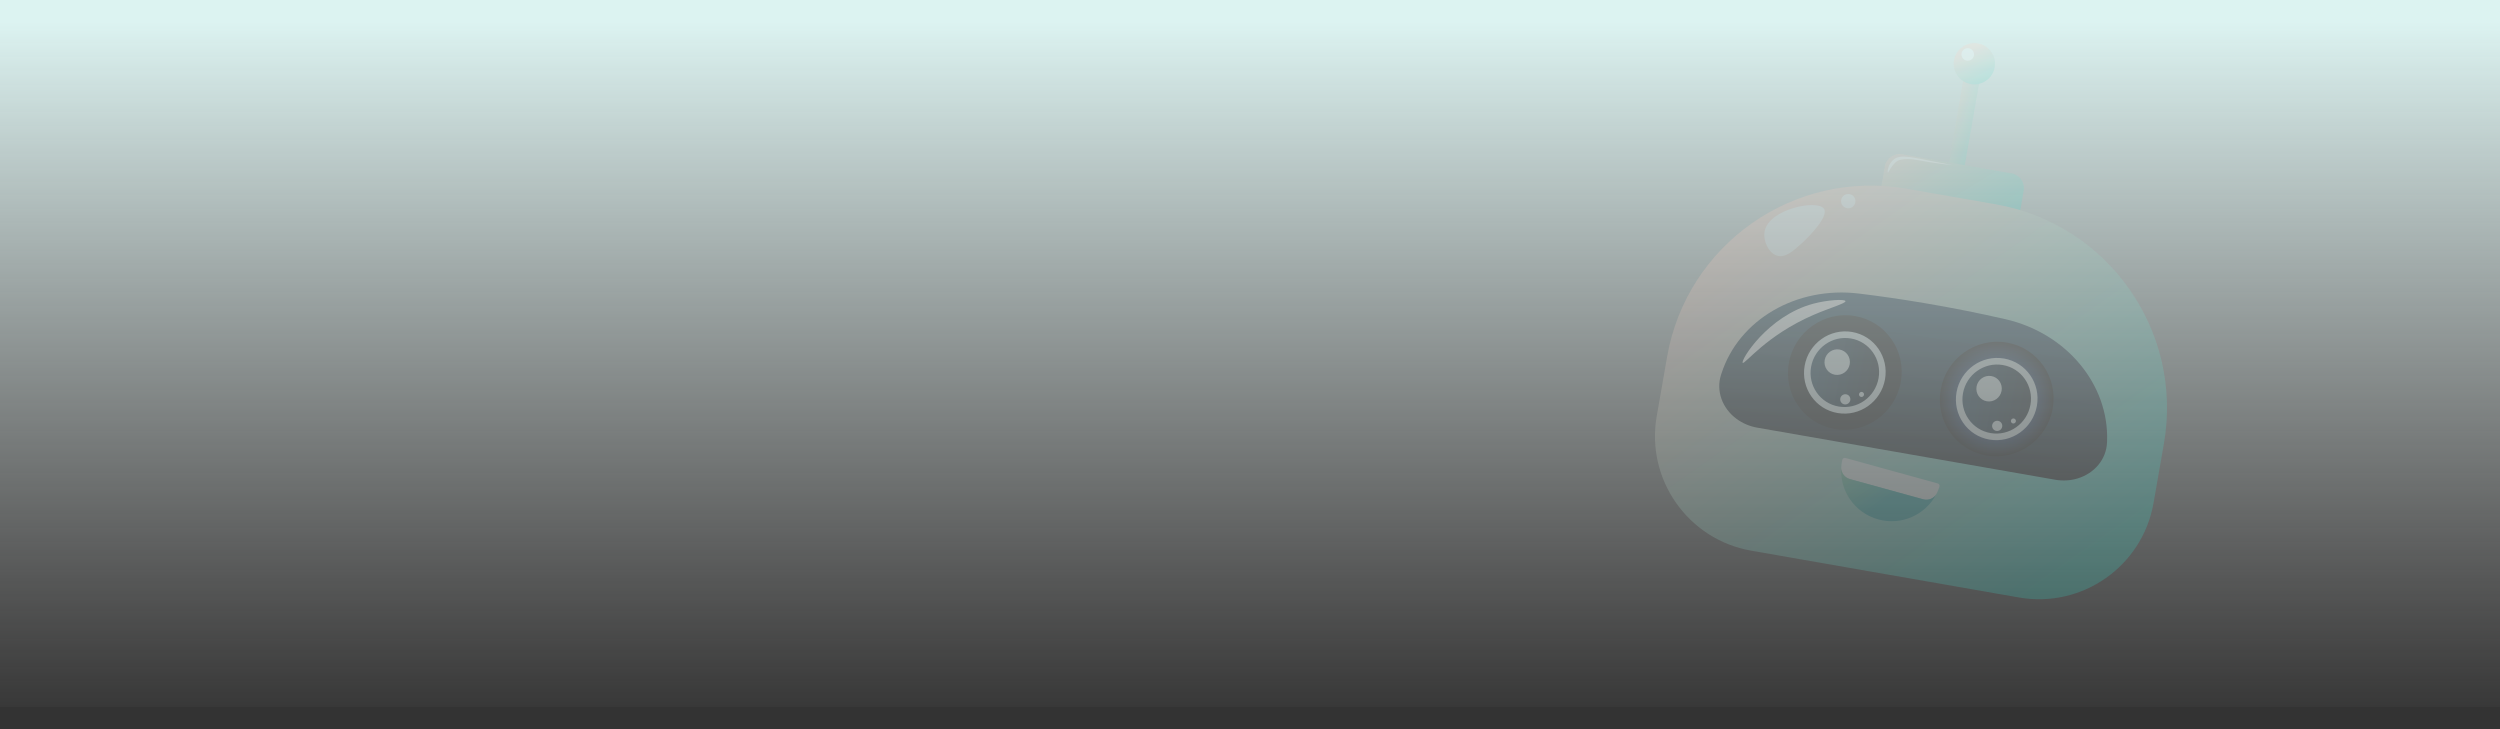 <svg width="1920" height="560" viewBox="0 0 1920 560" fill="none" xmlns="http://www.w3.org/2000/svg">
<rect x="0" y="0" width="1920" height="560" fill="#333333" stroke="none"/>
<rect y="0" width="1920" height="543" fill="url(#paint0_linear_0_1)"/>
<g opacity="0.2">
<path d="M1509.27 53.209L1521.45 55.34L1507.49 135.259L1495.3 133.129L1509.27 53.209Z" fill="url(#paint1_linear_0_1)"/>
<path d="M1460.77 118.46L1544.92 133.168C1551.13 134.253 1555.28 140.163 1554.2 146.369L1548.95 176.422C1547.86 182.628 1541.95 186.779 1535.74 185.693L1451.59 170.985C1445.38 169.9 1441.22 163.99 1442.31 157.784L1447.56 127.731C1448.65 121.525 1454.56 117.375 1460.77 118.46Z" fill="url(#paint2_linear_0_1)"/>
<path d="M1532.75 156.915L1464.19 144.933C1377.8 129.834 1295.43 187.654 1280.34 273.987L1272.36 319.651C1263.88 368.175 1296.43 414.441 1344.96 422.923L1550.59 458.865C1599.15 467.351 1645.44 434.838 1653.91 386.339L1661.89 340.674C1676.98 254.341 1619.11 172.01 1532.72 156.911L1532.75 156.915Z" fill="url(#paint3_linear_0_1)"/>
<path d="M1333.84 321.816C1338.41 325.15 1343.78 327.421 1349.45 328.413L1578.42 368.432C1584.12 369.428 1589.94 369.113 1595.34 367.522C1608.67 363.6 1617.72 352.578 1618.2 339.725L1618.23 338.783C1619.79 295.249 1586.98 255.826 1540.19 245.138C1520.4 240.603 1499.52 236.416 1477.61 232.715C1460.45 229.819 1443.8 227.42 1427.71 225.454C1379.88 219.603 1335.38 245.386 1322.03 287.012C1321.93 287.302 1321.85 287.62 1321.74 287.91C1317.81 300.159 1322.61 313.602 1333.81 321.811L1333.84 321.816Z" fill="url(#paint4_linear_0_1)"/>
<path style="mix-blend-mode:screen" d="M1525.73 349.852C1501.99 345.808 1486.21 323.108 1490.48 299.15C1494.76 275.192 1517.47 259.048 1541.21 263.091C1564.95 267.134 1580.73 289.834 1576.46 313.792C1572.19 337.751 1549.48 353.895 1525.73 349.852Z" fill="url(#paint5_radial_0_1)"/>
<path d="M1527.92 337.605C1510.88 334.703 1499.55 318.41 1502.62 301.214C1505.68 284.018 1521.98 272.431 1539.02 275.333C1556.07 278.235 1567.39 294.528 1564.33 311.724C1561.26 328.92 1544.96 340.507 1527.92 337.605Z" fill="#EEFDFF"/>
<path d="M1528.81 332.611C1514.5 330.175 1504.99 316.497 1507.57 302.062C1510.14 287.626 1523.83 277.899 1538.13 280.335C1552.44 282.771 1561.95 296.449 1559.37 310.884C1556.8 325.32 1543.11 335.047 1528.81 332.611Z" fill="url(#paint6_linear_0_1)"/>
<path d="M1518 296.868C1517.05 302.215 1520.58 307.297 1525.88 308.2C1531.18 309.102 1536.26 305.488 1537.22 300.141C1538.17 294.793 1534.64 289.711 1529.34 288.809C1524.04 287.906 1518.95 291.521 1518 296.868Z" fill="#EEFDFF"/>
<path d="M1533.15 330.955C1531.03 330.594 1529.62 328.567 1530 326.428C1530.38 324.288 1532.41 322.847 1534.53 323.208C1536.65 323.569 1538.06 325.596 1537.68 327.735C1537.3 329.874 1535.27 331.316 1533.15 330.955Z" fill="#EEFDFF"/>
<path d="M1544.38 322.988C1544.19 324.062 1544.91 325.059 1545.95 325.236C1546.99 325.413 1548.01 324.687 1548.2 323.638C1548.39 322.589 1547.67 321.567 1546.63 321.39C1545.59 321.213 1544.57 321.939 1544.38 322.988Z" fill="#EEFDFF"/>
<path style="mix-blend-mode:screen" d="M1409.1 329.465C1385.35 325.421 1369.57 302.722 1373.85 278.763C1378.12 254.805 1400.83 238.661 1424.57 242.704C1448.31 246.748 1464.09 269.447 1459.82 293.406C1455.55 317.364 1432.84 333.508 1409.1 329.465Z" fill="url(#paint7_radial_0_1)"/>
<path d="M1411.28 317.218C1394.24 314.316 1382.91 298.023 1385.98 280.828C1389.05 263.632 1405.35 252.044 1422.39 254.946C1439.43 257.849 1450.75 274.141 1447.69 291.337C1444.62 308.533 1428.32 320.12 1411.28 317.218Z" fill="#EEFDFF"/>
<path d="M1412.17 312.224C1397.87 309.788 1388.36 296.111 1390.93 281.675C1393.51 267.239 1407.19 257.512 1421.49 259.948C1435.8 262.384 1445.31 276.062 1442.73 290.498C1440.16 304.933 1426.48 314.661 1412.17 312.224Z" fill="url(#paint8_linear_0_1)"/>
<path d="M1401.36 276.481C1400.41 281.829 1403.94 286.91 1409.24 287.813C1414.54 288.715 1419.62 285.101 1420.58 279.754C1421.53 274.406 1418 269.325 1412.7 268.422C1407.4 267.52 1402.32 271.134 1401.36 276.481Z" fill="#EEFDFF"/>
<path d="M1416.49 310.564C1414.37 310.203 1412.96 308.176 1413.34 306.037C1413.72 303.898 1415.75 302.456 1417.87 302.817C1419.99 303.178 1421.4 305.205 1421.02 307.344C1420.64 309.484 1418.61 310.925 1416.49 310.564Z" fill="#EEFDFF"/>
<path d="M1427.74 302.601C1427.55 303.675 1428.27 304.672 1429.31 304.849C1430.35 305.027 1431.37 304.3 1431.56 303.251C1431.75 302.202 1431.04 301.18 1430 301.003C1428.95 300.826 1427.93 301.552 1427.74 302.601Z" fill="#EEFDFF"/>
<path d="M1500.67 46.227C1499.16 54.852 1504.93 63.059 1513.56 64.568C1522.19 66.077 1530.4 60.313 1531.91 51.687C1533.42 43.061 1527.65 34.855 1519.02 33.346C1510.39 31.837 1502.18 37.601 1500.67 46.227Z" fill="url(#paint9_linear_0_1)"/>
<path d="M1506.49 40.967C1506.02 43.602 1507.79 46.089 1510.41 46.545C1513.02 47.002 1515.53 45.238 1515.99 42.628C1516.44 40.018 1514.68 37.506 1512.07 37.05C1509.45 36.593 1506.94 38.357 1506.49 40.967Z" fill="white"/>
<path d="M1355.28 177.468C1353.8 184.716 1358.23 194.456 1364.91 196.393C1371.18 198.206 1377.42 192.585 1383.85 186.765C1390.18 181.032 1404.5 165.987 1400.84 160.378C1396.01 152.975 1358.75 160.348 1355.28 177.443L1355.28 177.468Z" fill="white"/>
<path d="M1418.51 159.904C1415.51 159.381 1413.51 156.53 1414.03 153.537C1414.56 150.544 1417.41 148.542 1420.4 149.066C1423.4 149.589 1425.4 152.44 1424.88 155.433C1424.35 158.426 1421.5 160.428 1418.51 159.904Z" fill="white"/>
<path d="M1338.38 278.652C1339.91 280.174 1356.37 257.587 1392.7 241.879C1405.46 236.347 1417.71 232.956 1417.31 231.272C1416.92 229.564 1403.67 230.296 1392.64 233.237C1357.52 242.623 1336.57 276.849 1338.41 278.656L1338.38 278.652Z" fill="white"/>
<path d="M1449.89 132.575C1450.28 132.694 1450.93 130.475 1453.44 127.276C1453.44 127.276 1454.62 125.792 1455.88 124.578C1459.95 120.652 1471 122.686 1471.87 122.839C1489.11 126.005 1500.42 126.855 1500.4 126.954C1500.39 127.053 1492.31 125.462 1486.41 124.303C1469.73 121.029 1459.91 118.391 1454.85 122.118C1452.76 123.673 1451.44 125.928 1451.44 125.928C1449.65 128.996 1449.49 132.426 1449.92 132.554L1449.89 132.575Z" fill="white"/>
<path d="M1414.07 358.816C1413.77 363.017 1416.65 366.798 1420.73 367.922L1476.95 383.436C1481.01 384.555 1485.45 382.794 1487.34 379.026C1488.19 377.356 1488.91 375.611 1489.51 373.77C1489.68 373.261 1489.64 372.717 1489.39 372.238C1489.14 371.759 1488.72 371.428 1488.2 371.287L1417.26 351.714C1416.74 351.573 1416.22 351.66 1415.76 351.914C1415.3 352.192 1415 352.625 1414.88 353.143C1414.47 355.019 1414.19 356.917 1414.05 358.787L1414.07 358.816Z" fill="#EEFDFF"/>
<path d="M1414.07 358.818C1412.79 376.86 1424.34 393.892 1442.47 398.878C1460.32 403.817 1478.7 395.426 1486.99 379.685C1484.93 382.987 1480.79 384.518 1476.95 383.438L1420.7 367.945C1416.65 366.801 1413.77 363.044 1414.06 358.843L1414.07 358.818Z" fill="url(#paint10_linear_0_1)"/>
</g>
<defs>
<linearGradient id="paint0_linear_0_1" x1="960" y1="17" x2="960" y2="560" gradientUnits="userSpaceOnUse">
<stop stop-color="#DCF3F1"/>
<stop offset="1" stop-color="#D9D9D9" stop-opacity="0"/>
</linearGradient>
<linearGradient id="paint1_linear_0_1" x1="1532.57" y1="102.19" x2="1496.96" y2="90.477" gradientUnits="userSpaceOnUse">
<stop offset="0.04" stop-color="#36E4D4"/>
<stop offset="1" stop-color="#E9CEC1"/>
</linearGradient>
<linearGradient id="paint2_linear_0_1" x1="1525.68" y1="196.591" x2="1473.66" y2="112.011" gradientUnits="userSpaceOnUse">
<stop offset="0.04" stop-color="#31E4D4"/>
<stop offset="1" stop-color="#E7CFC1"/>
</linearGradient>
<linearGradient id="paint3_linear_0_1" x1="1575.35" y1="466.547" x2="1363.37" y2="164.567" gradientUnits="userSpaceOnUse">
<stop offset="0.04" stop-color="#31E4D4"/>
<stop offset="1" stop-color="#FFCCBF"/>
</linearGradient>
<linearGradient id="paint4_linear_0_1" x1="1464.68" y1="348.194" x2="1480.36" y2="245.03" gradientUnits="userSpaceOnUse">
<stop stop-color="#030D14"/>
<stop offset="1" stop-color="#0B2F45"/>
</linearGradient>
<radialGradient id="paint5_radial_0_1" cx="0" cy="0" r="1" gradientUnits="userSpaceOnUse" gradientTransform="translate(1533.47 306.471) rotate(-170.335) scale(43.155 43.607)">
<stop offset="0.13" stop-color="#3280FC"/>
<stop offset="1"/>
</radialGradient>
<linearGradient id="paint6_linear_0_1" x1="1559.37" y1="310.884" x2="1507.62" y2="301.654" gradientUnits="userSpaceOnUse">
<stop stop-color="#030D14"/>
<stop offset="1" stop-color="#0B2F45"/>
</linearGradient>
<radialGradient id="paint7_radial_0_1" cx="0" cy="0" r="1" gradientUnits="userSpaceOnUse" gradientTransform="translate(1463.69 23.379) rotate(-170.335) scale(43.155 43.607)">
<stop offset="0.13" stop-color="#3280FC"/>
<stop offset="1"/>
</radialGradient>
<linearGradient id="paint8_linear_0_1" x1="1442.73" y1="290.498" x2="1390.98" y2="281.267" gradientUnits="userSpaceOnUse">
<stop stop-color="#030D14"/>
<stop offset="1" stop-color="#0B2F45"/>
</linearGradient>
<linearGradient id="paint9_linear_0_1" x1="1512.53" y1="67.075" x2="1501.23" y2="43.95" gradientUnits="userSpaceOnUse">
<stop stop-color="#6DDDCE"/>
<stop offset="1" stop-color="#FFCCBF"/>
</linearGradient>
<linearGradient id="paint10_linear_0_1" x1="1458.6" y1="388.249" x2="1397.21" y2="300.821" gradientUnits="userSpaceOnUse">
<stop offset="0.07" stop-color="#0DA9AB"/>
<stop offset="1" stop-color="#DEFA8E"/>
</linearGradient>
</defs>
</svg>
